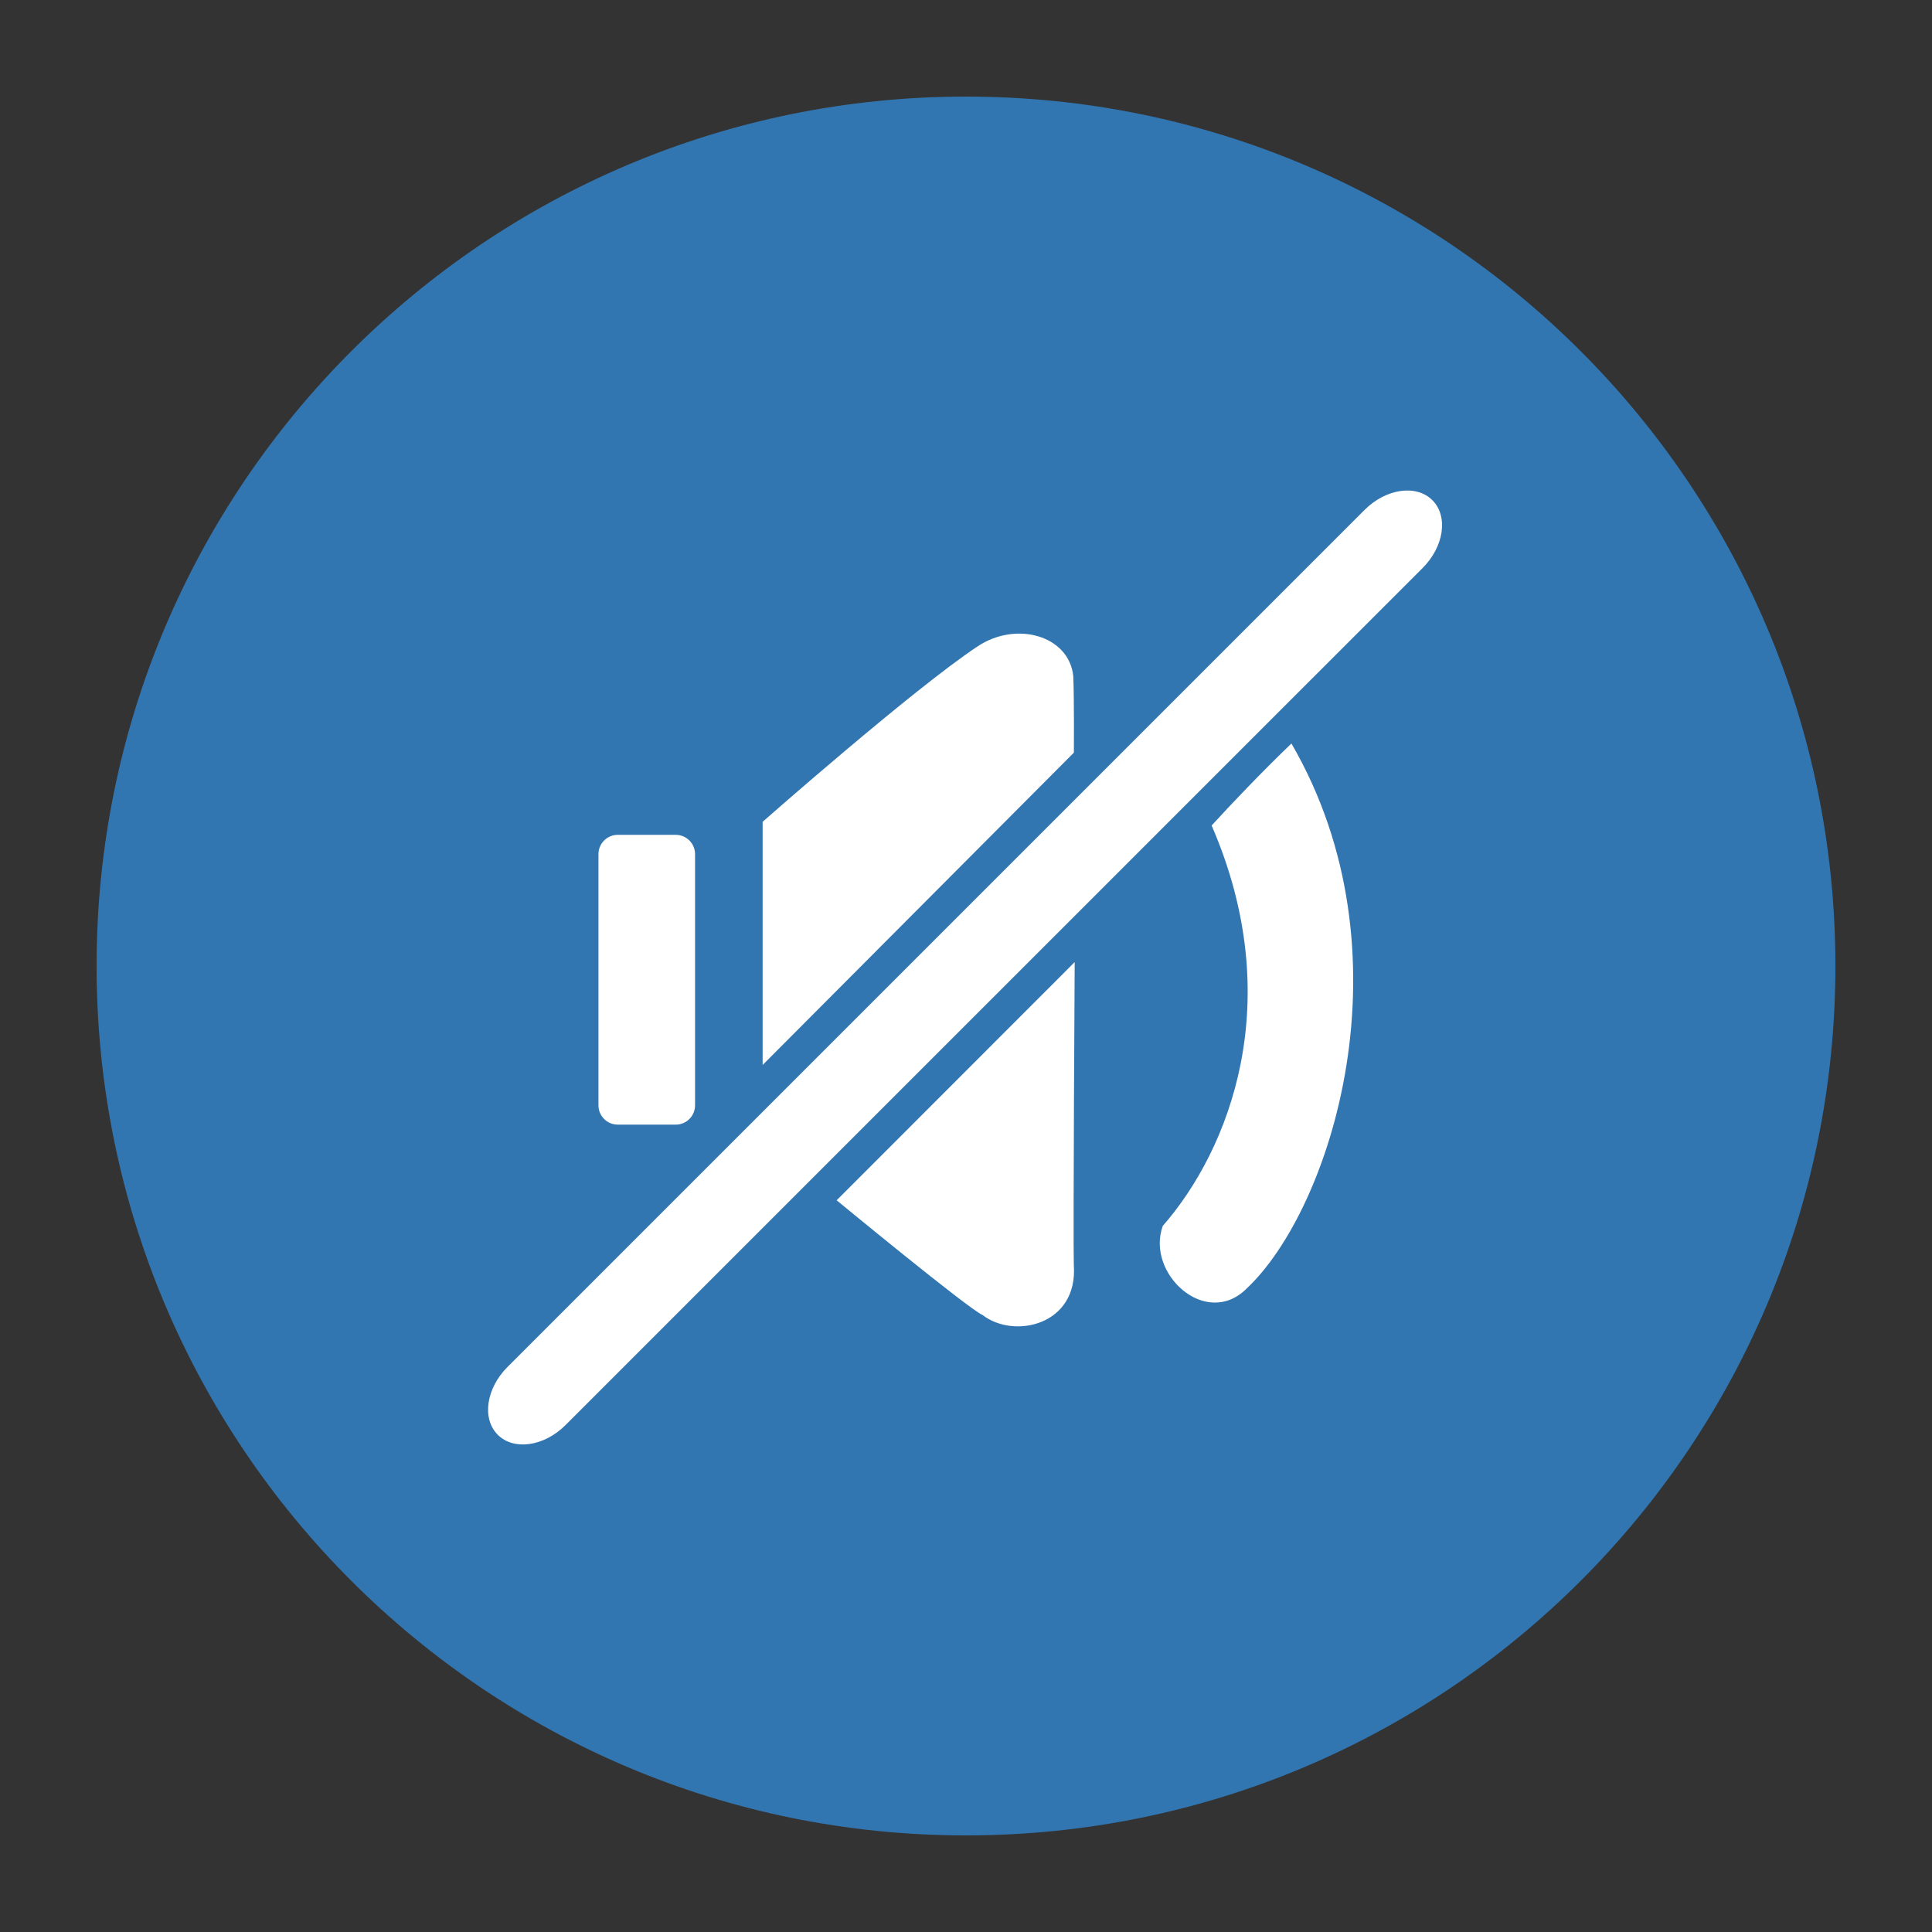 <?xml version="1.0" ?><!DOCTYPE svg  PUBLIC '-//W3C//DTD SVG 1.1//EN'  'http://www.w3.org/Graphics/SVG/1.1/DTD/svg11.dtd'><svg enable-background="new 0 0 100 100" height="100px" id="Layer_1" version="1.1" viewBox="0 0 100 100" width="100px" xml:space="preserve" xmlns="http://www.w3.org/2000/svg" xmlns:xlink="http://www.w3.org/1999/xlink"><rect x="0" y="0" width="100" height="100" fill="#333333" stroke="none"/><g id="guides"/><rect height="59.322" width="60.169" style="fill: #ffffff" x="22.458" y="19.915"/><path style="fill: #3276b1" d="M50,5C25.147,5,5,25.147,5,50c0,24.854,20.147,45,45,45c24.854,0,45-20.146,45-45C95,25.147,74.854,5,50,5z M39.475,42.535  c0,0,7.816-6.889,11.13-9.082c1.998-1.328,4.728-0.557,4.947,1.542c0.051,1.11,0.032,3.961,0.032,3.961l-16.11,16.167V42.535z   M30.976,44.211c0-0.552,0.448-1,1-1h3c0.552,0,1,0.448,1,1v13c0,0.553-0.448,1-1,1h-3c-0.552,0-1-0.447-1-1V44.211z M55.58,65.471  c0.231,3.135-3.101,3.845-4.712,2.601c-0.743-0.321-7.563-5.945-7.563-5.945l12.321-12.329  C55.626,49.797,55.541,63.855,55.58,65.471z M64.518,66.702c-2.101,2.088-5.226-0.787-4.332-3.25  c3.439-3.932,6.48-11.619,2.528-20.723c0.938-1.031,2.616-2.795,4.13-4.245C73.156,49.344,68.906,62.594,64.518,66.702z   M73.637,29.398L29.271,73.762c-1.107,1.108-2.678,1.332-3.507,0.502c-0.83-0.83-0.605-2.401,0.502-3.508l44.366-44.364  c1.107-1.107,2.678-1.332,3.508-0.502C74.97,26.72,74.744,28.29,73.637,29.398z"/></svg>